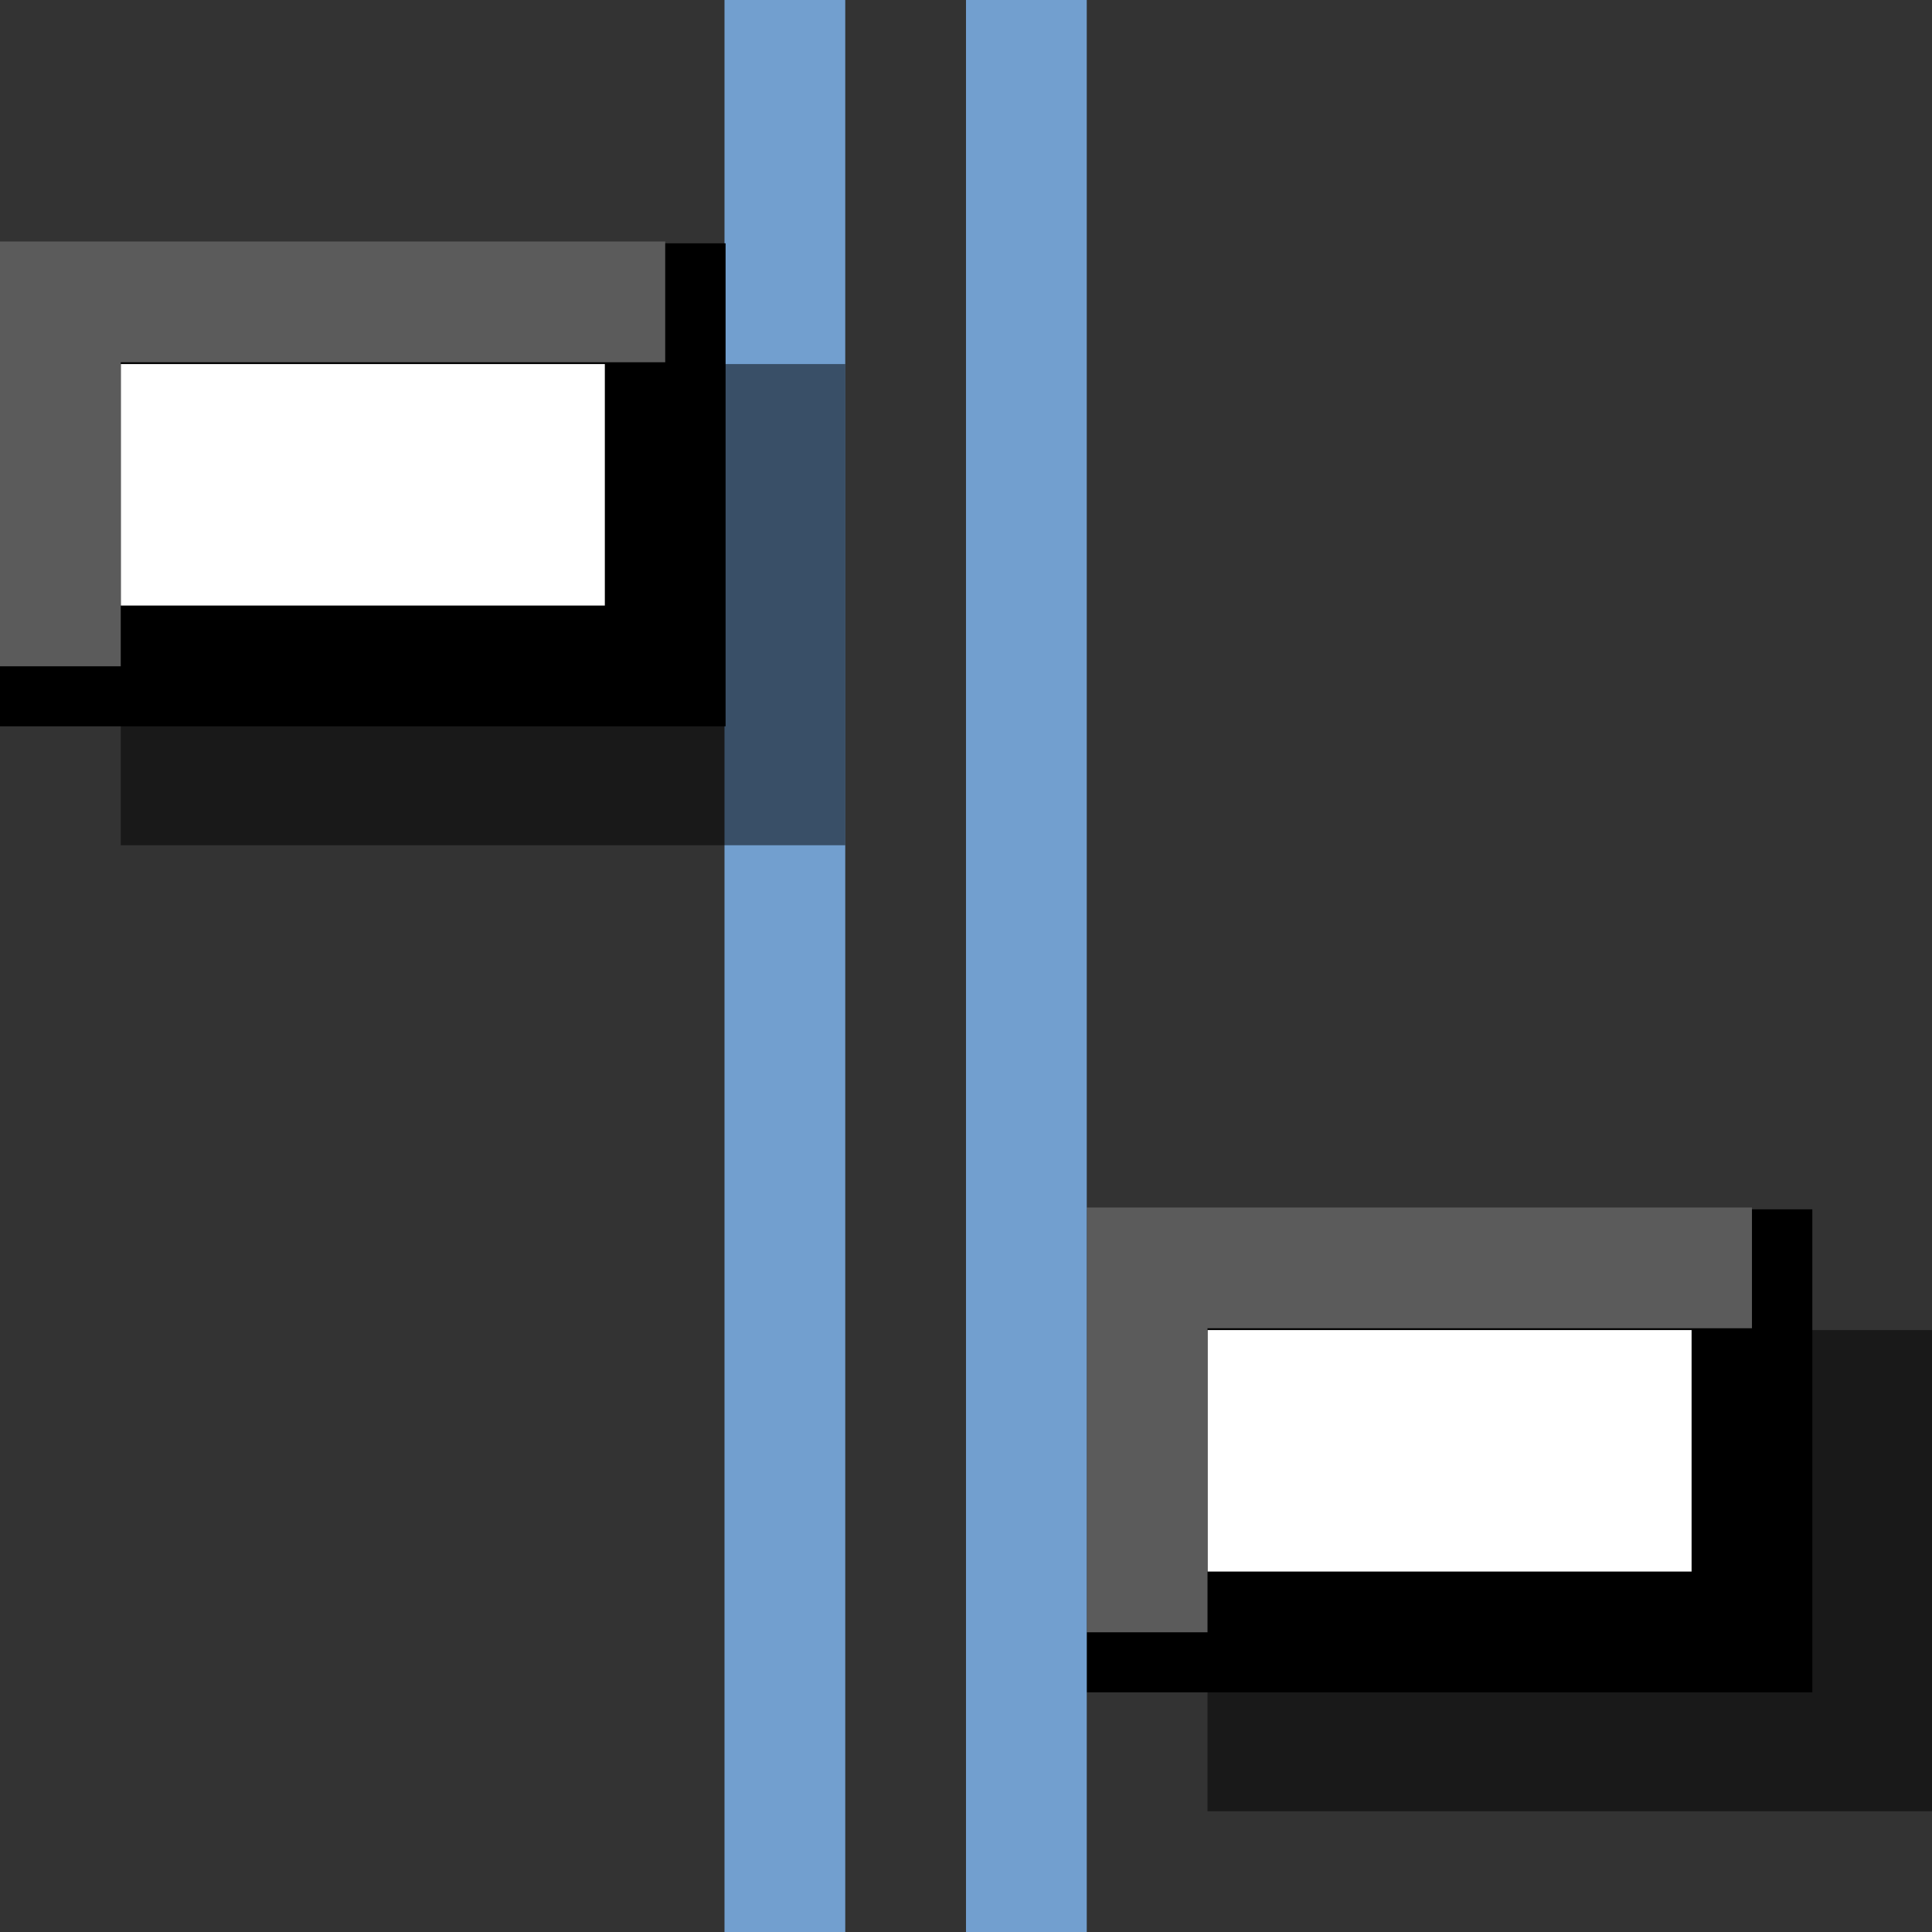 <?xml version="1.0" encoding="UTF-8" standalone="no"?>
<!-- Created with Inkscape (http://www.inkscape.org/) -->
<svg
   xmlns:dc="http://purl.org/dc/elements/1.1/"
   xmlns:cc="http://creativecommons.org/ns#"
   xmlns:rdf="http://www.w3.org/1999/02/22-rdf-syntax-ns#"
   xmlns:svg="http://www.w3.org/2000/svg"
   xmlns="http://www.w3.org/2000/svg"
   xmlns:sodipodi="http://sodipodi.sourceforge.net/DTD/sodipodi-0.dtd"
   xmlns:inkscape="http://www.inkscape.org/namespaces/inkscape"
   width="16px"
   height="16px"
   id="svg2383"
   sodipodi:version="0.32"
   inkscape:version="0.46"
   sodipodi:docname="network_distribute_horizontal.svg"
   inkscape:output_extension="org.inkscape.output.svg.inkscape">
  <rect width="100%" height="100%" fill="#333333" stroke="none"/>
  <defs
     id="defs2385" />
  <sodipodi:namedview
     id="base"
     pagecolor="#ffffff"
     bordercolor="#666666"
     borderopacity="1.0"
     inkscape:pageopacity="0.0"
     inkscape:pageshadow="2"
     inkscape:zoom="22.197802"
     inkscape:cx="-5.6049506"
     inkscape:cy="8"
     inkscape:current-layer="layer1"
     showgrid="true"
     inkscape:grid-bbox="true"
     inkscape:document-units="px"
     inkscape:snap-bbox="true"
     inkscape:bbox-paths="false"
     inkscape:bbox-nodes="false"
     objecttolerance="5"
     gridtolerance="5"
     guidetolerance="5"
     inkscape:window-width="1920"
     inkscape:window-height="1115"
     inkscape:window-x="-4"
     inkscape:window-y="-4">
    <inkscape:grid
       type="xygrid"
       id="grid3165"
       visible="true"
       enabled="true" />
  </sodipodi:namedview>
  <g
     id="layer1"
     inkscape:label="Layer 1"
     inkscape:groupmode="layer">
    <path
       style="fill:none;fill-rule:evenodd;stroke:#729fcf;stroke-width:1px;stroke-linecap:butt;stroke-linejoin:miter;stroke-opacity:1"
       d="M 6.5,16 L 6.5,3.25e-07"
       id="path5674" />
    <g
       id="g5666"
       transform="translate(-4,1.015)">
      <rect
         ry="0"
         rx="0"
         y="2"
         x="5"
         height="3.985"
         width="6"
         id="rect5668"
         style="fill:#000000;fill-opacity:0.502;fill-rule:evenodd;stroke:none;stroke-width:1;stroke-linecap:butt;stroke-linejoin:miter;marker:none;marker-start:none;marker-mid:none;marker-end:none;stroke-miterlimit:4;stroke-dasharray:none;stroke-dashoffset:0.5;stroke-opacity:1;visibility:visible;display:inline;overflow:visible;enable-background:accumulate" />
      <rect
         style="fill:#ffffff;fill-opacity:1;fill-rule:evenodd;stroke:#000000;stroke-width:1;stroke-linecap:butt;stroke-linejoin:miter;marker:none;marker-start:none;marker-mid:none;marker-end:none;stroke-miterlimit:4;stroke-dasharray:none;stroke-dashoffset:0.5;stroke-opacity:1;visibility:visible;display:inline;overflow:visible;enable-background:accumulate"
         id="rect5670"
         width="5.009"
         height="3"
         x="4.5"
         y="1.5"
         rx="0"
         ry="0" />
      <path
         style="fill:none;fill-rule:evenodd;stroke:#5b5b5b;stroke-width:1px;stroke-linecap:butt;stroke-linejoin:miter;stroke-opacity:1"
         d="M 4.5,4.503 L 4.5,1.485 L 9.509,1.485"
         id="path5672"
         sodipodi:nodetypes="ccc" />
    </g>
    <g
       transform="translate(5,9.015)"
       id="g5706">
      <rect
         style="fill:#000000;fill-opacity:0.502;fill-rule:evenodd;stroke:none;stroke-width:1;stroke-linecap:butt;stroke-linejoin:miter;marker:none;marker-start:none;marker-mid:none;marker-end:none;stroke-miterlimit:4;stroke-dasharray:none;stroke-dashoffset:0.5;stroke-opacity:1;visibility:visible;display:inline;overflow:visible;enable-background:accumulate"
         id="rect5708"
         width="6"
         height="3.985"
         x="5"
         y="2"
         rx="0"
         ry="0" />
      <rect
         ry="0"
         rx="0"
         y="1.5"
         x="4.5"
         height="3"
         width="5.009"
         id="rect5710"
         style="fill:#ffffff;fill-opacity:1;fill-rule:evenodd;stroke:#000000;stroke-width:1;stroke-linecap:butt;stroke-linejoin:miter;marker:none;marker-start:none;marker-mid:none;marker-end:none;stroke-miterlimit:4;stroke-dasharray:none;stroke-dashoffset:0.5;stroke-opacity:1;visibility:visible;display:inline;overflow:visible;enable-background:accumulate" />
      <path
         sodipodi:nodetypes="ccc"
         id="path5712"
         d="M 4.5,4.503 L 4.5,1.485 L 9.509,1.485"
         style="fill:none;fill-rule:evenodd;stroke:#5b5b5b;stroke-width:1px;stroke-linecap:butt;stroke-linejoin:miter;stroke-opacity:1" />
    </g>
    <path
       id="path5734"
       d="M 8.5,16 L 8.5,3.25e-07"
       style="fill:none;fill-rule:evenodd;stroke:#729fcf;stroke-width:1px;stroke-linecap:butt;stroke-linejoin:miter;stroke-opacity:1" />
  </g>
</svg>

